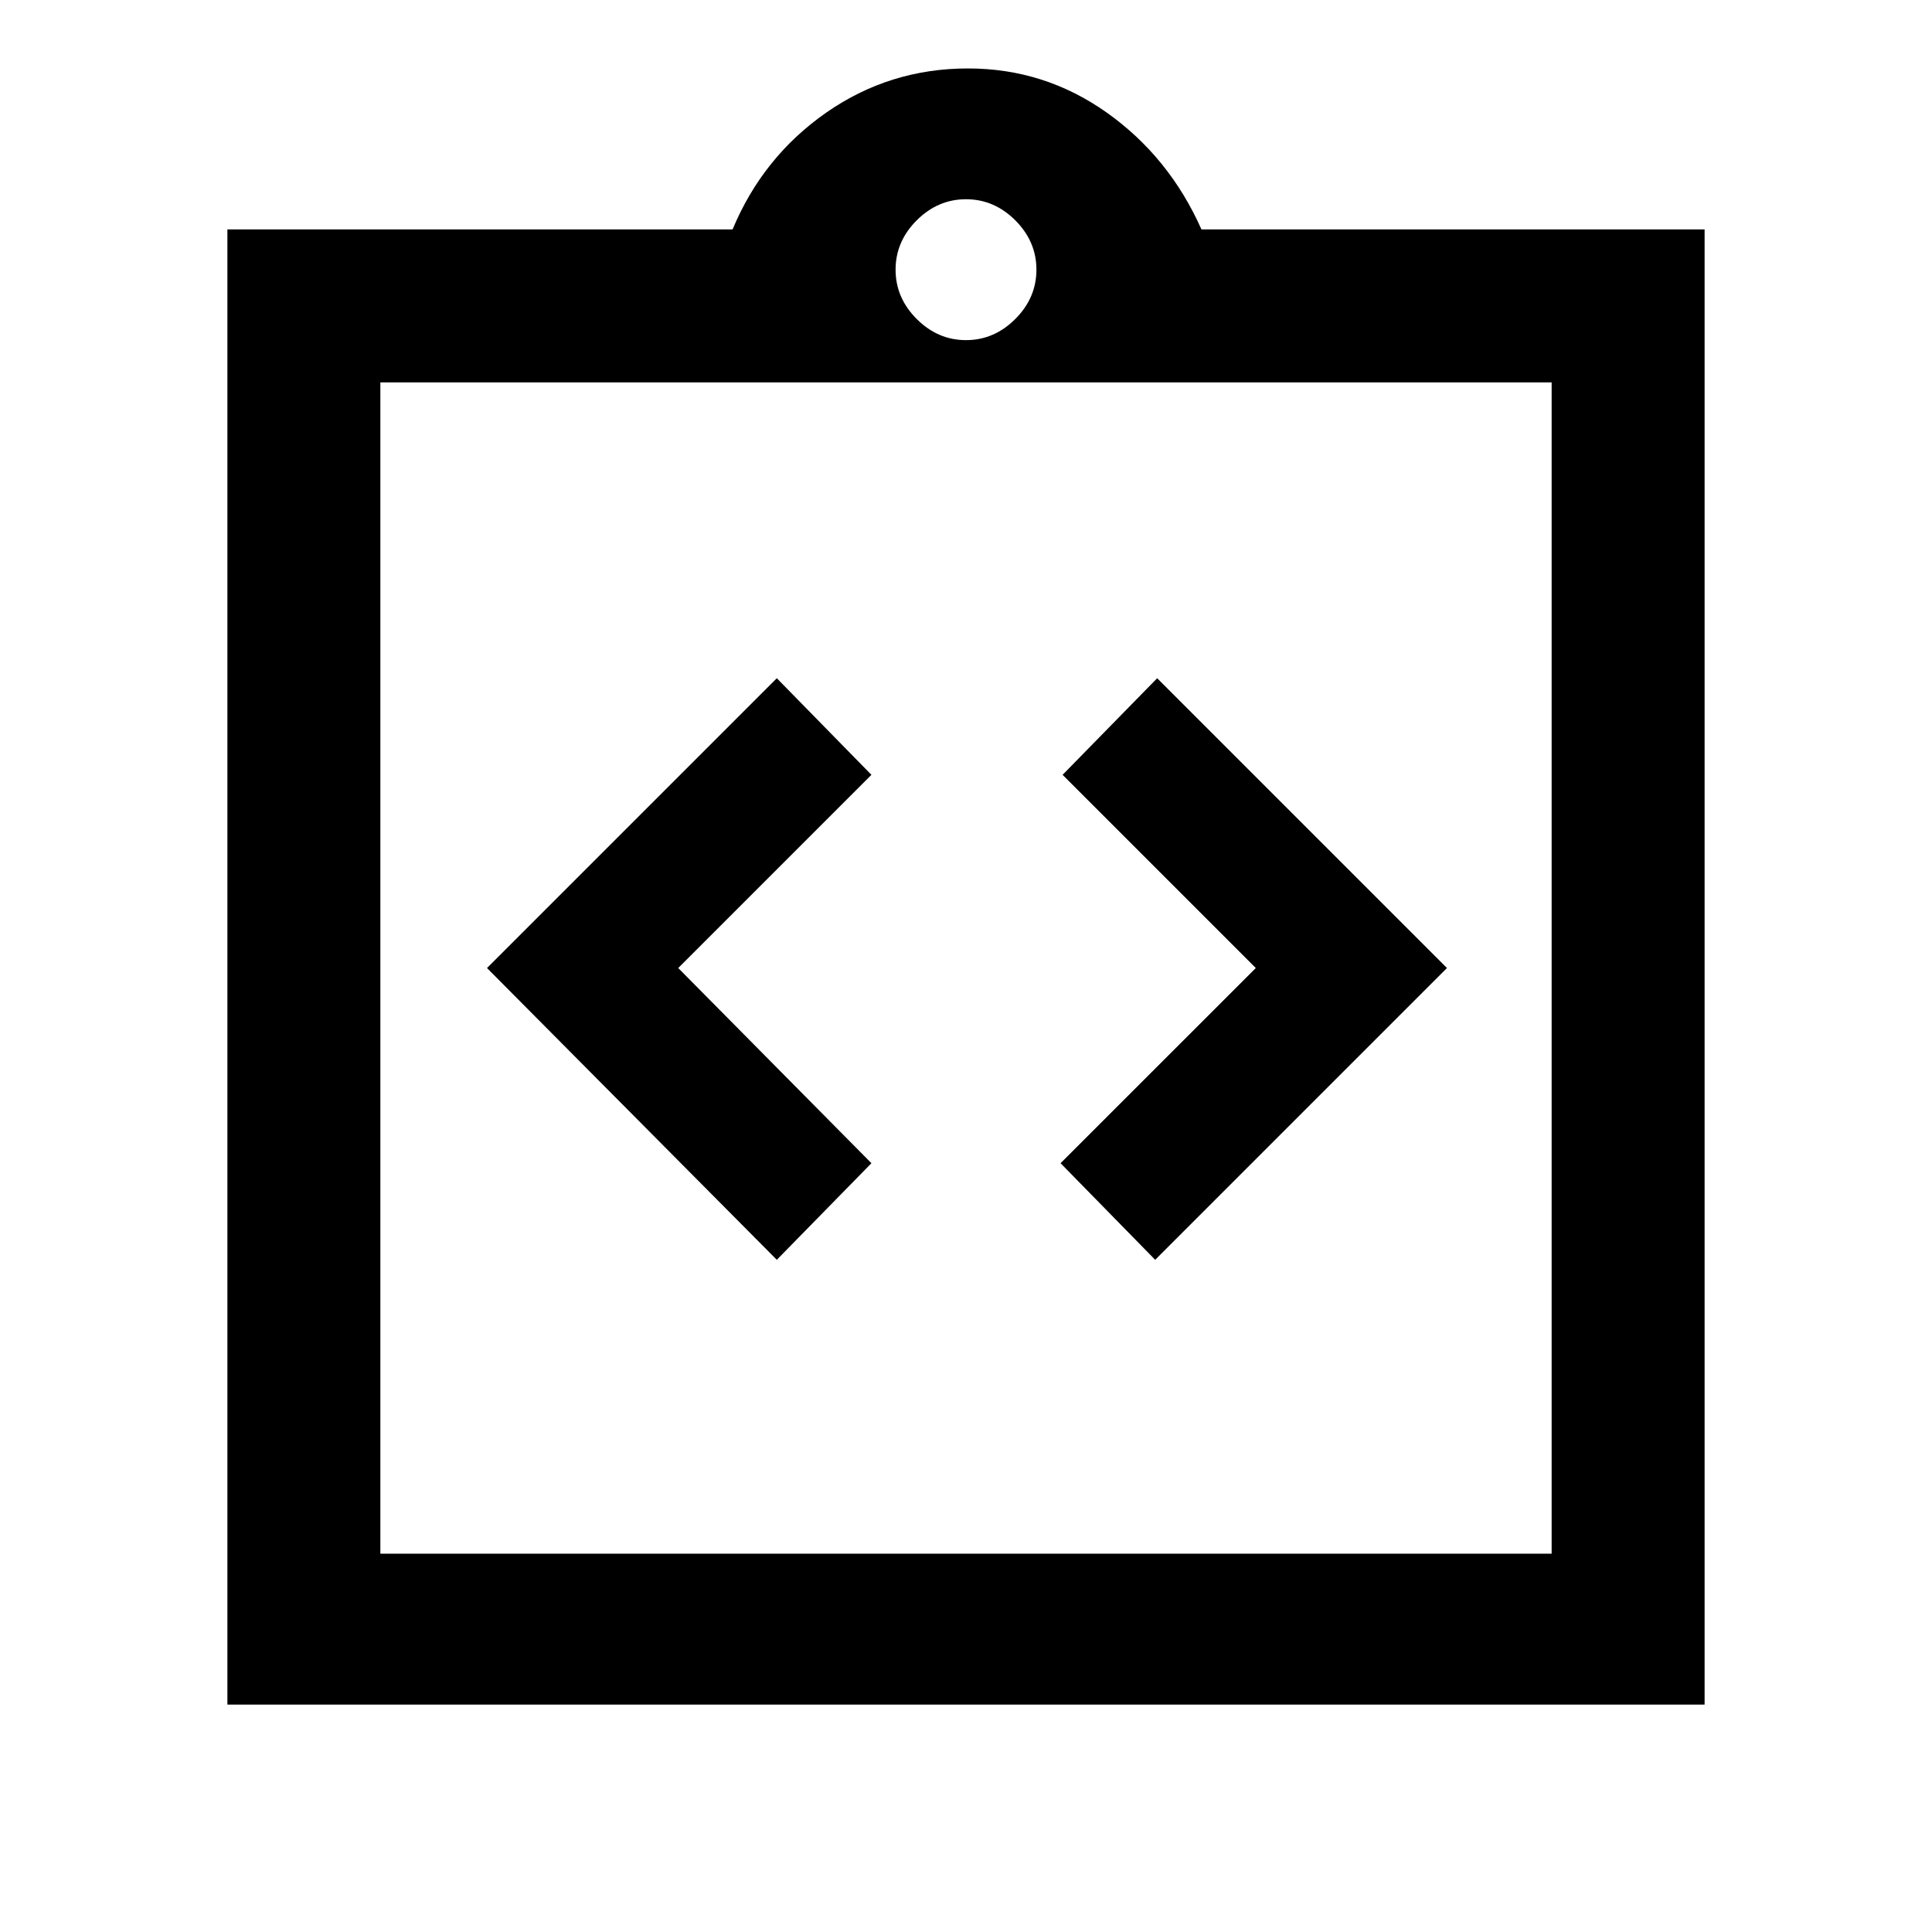 <svg xmlns="http://www.w3.org/2000/svg" height="40" width="40"><path d="M16.083 26.083 18.042 24.083 14.042 20.042 18.042 16.042 16.083 14.042 10.083 20.042ZM23.917 26.083 29.958 20.042 23.958 14.042 22 16.042 26 20.042 21.958 24.083ZM4.708 35.292V4.75H15.167Q15.792 3.25 17.104 2.333Q18.417 1.417 20.042 1.417Q21.625 1.417 22.917 2.333Q24.208 3.25 24.875 4.75H35.292V35.292ZM20 7.042Q20.583 7.042 21.021 6.604Q21.458 6.167 21.458 5.583Q21.458 5 21.021 4.562Q20.583 4.125 20 4.125Q19.417 4.125 18.979 4.562Q18.542 5 18.542 5.583Q18.542 6.167 18.979 6.604Q19.417 7.042 20 7.042ZM32.125 32.167V7.917H7.875V32.167ZM7.875 7.833V31.917Z"/></svg>